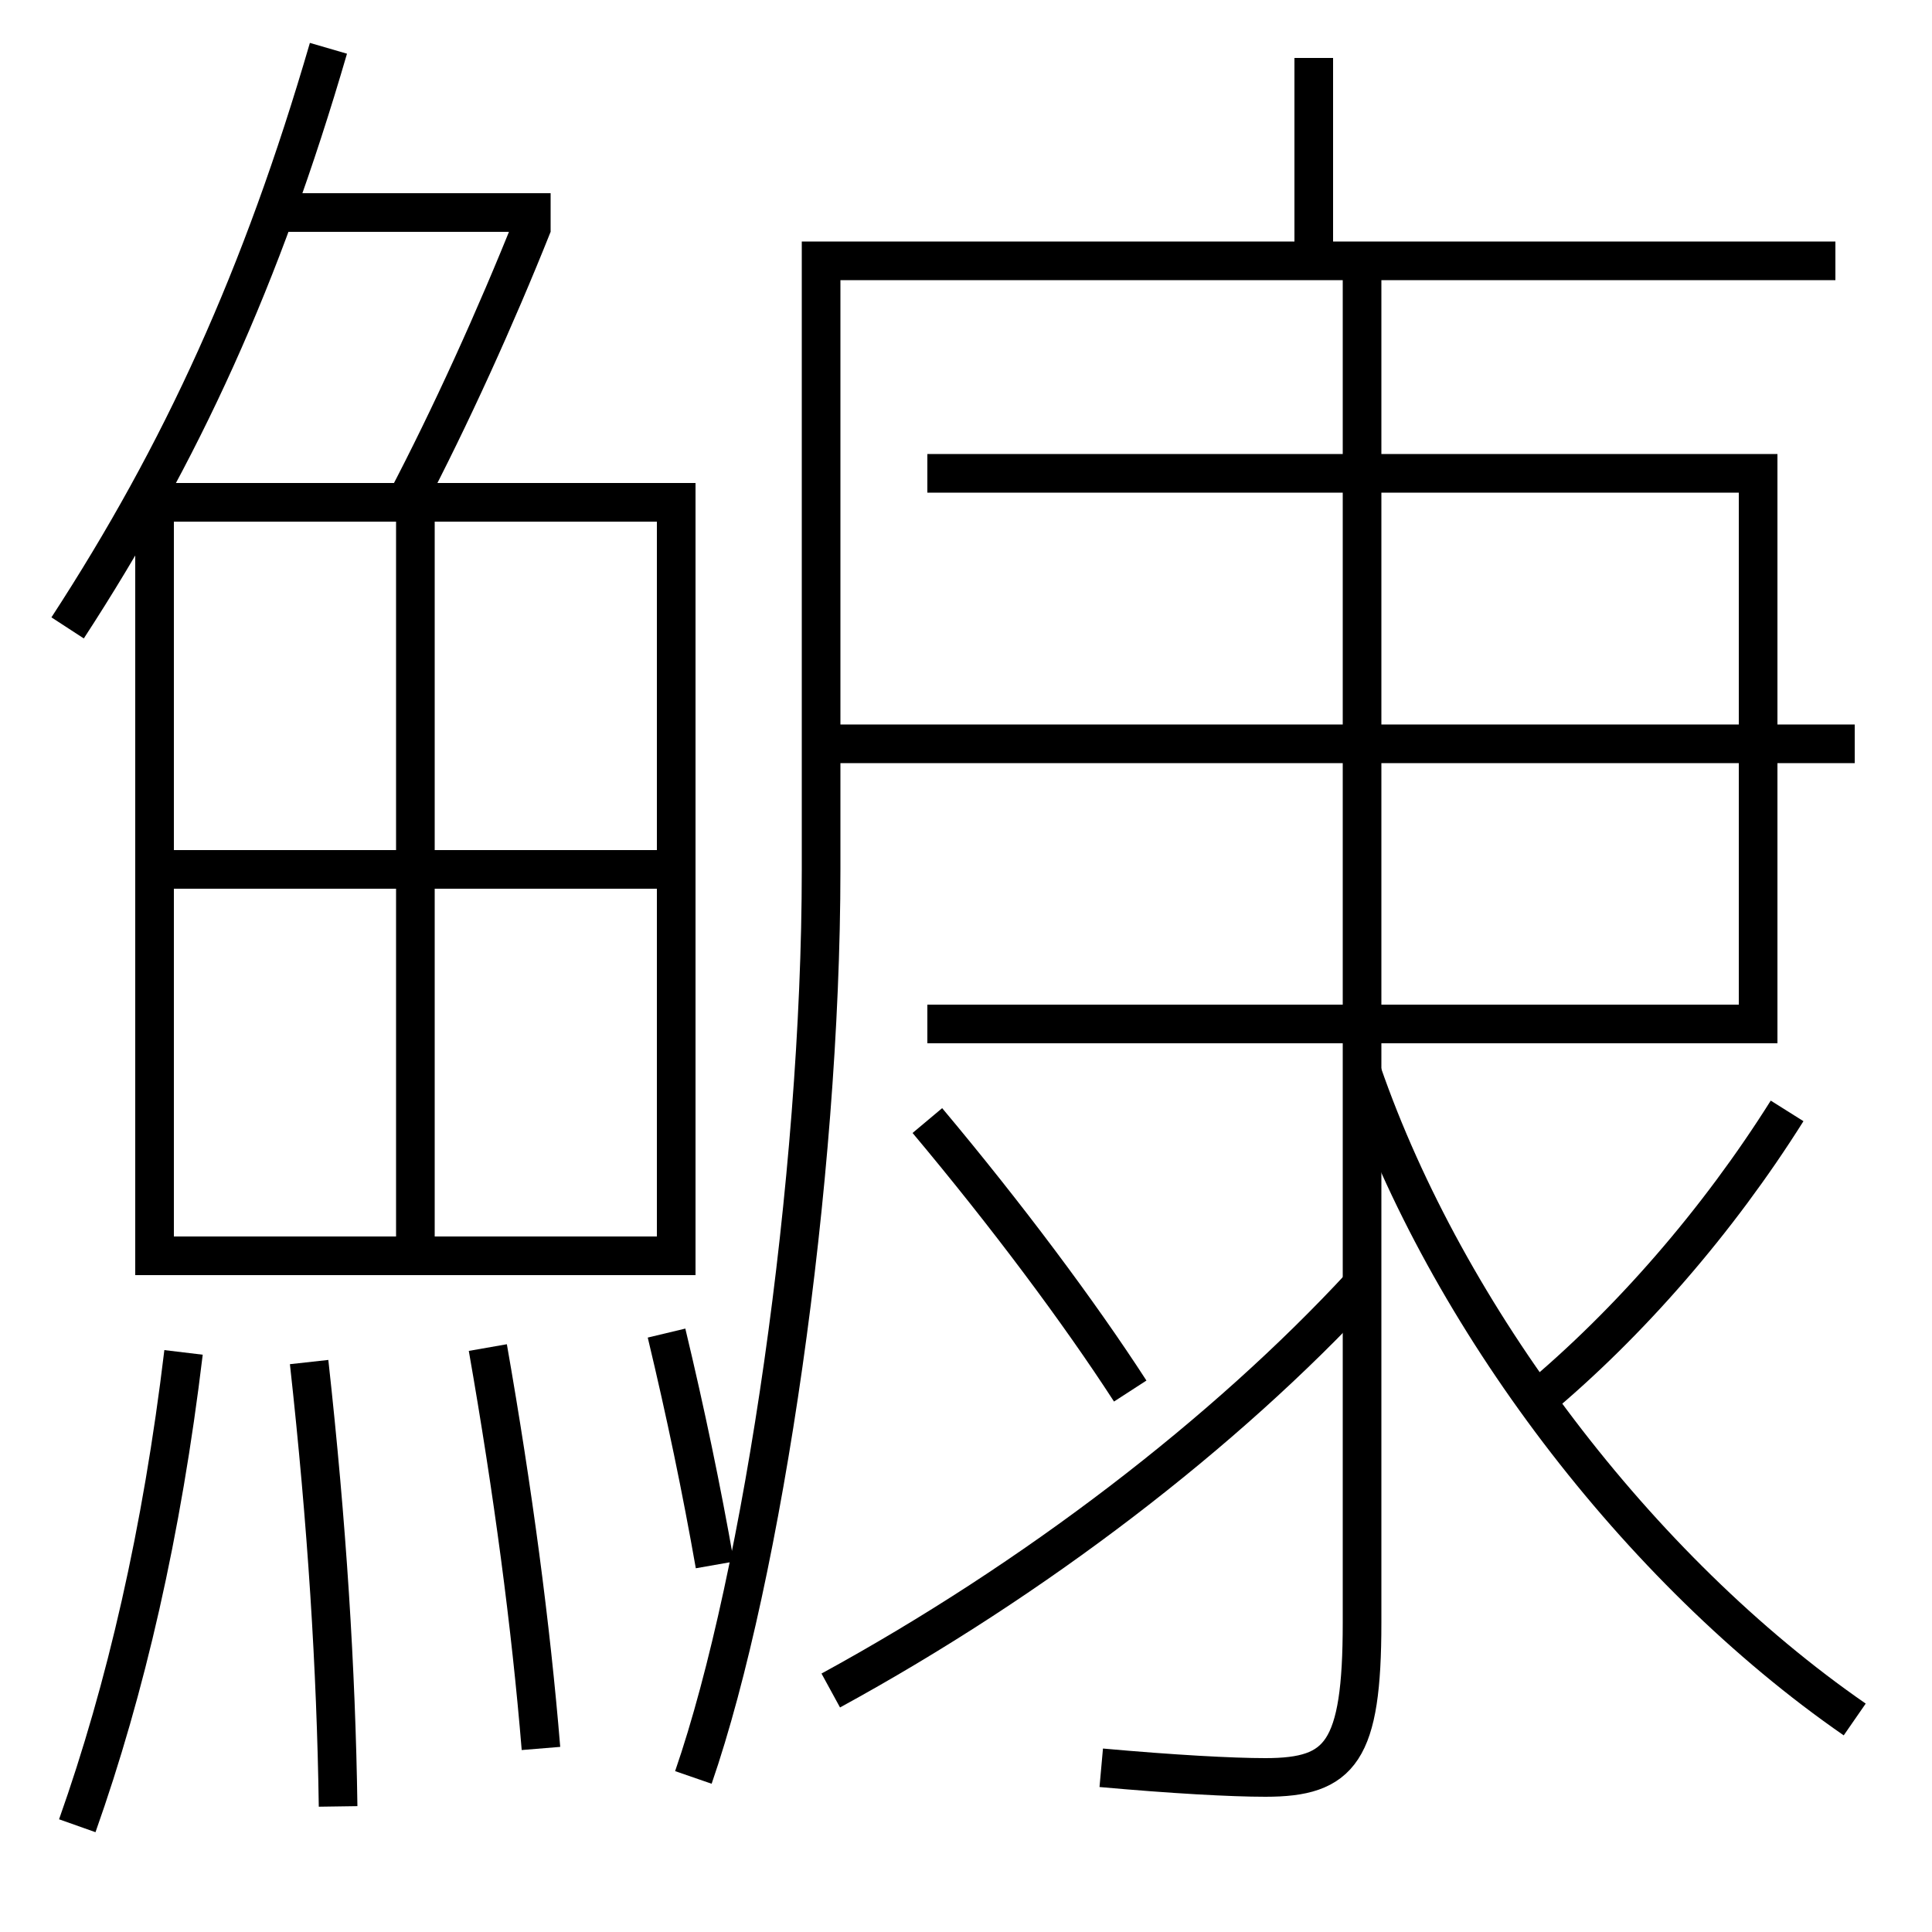 <?xml version='1.0' encoding='utf-8'?>
<svg xmlns="http://www.w3.org/2000/svg" height="100px" version="1.0" viewBox="0 0 100 100" width="100px" x="0px" y="0px">
<line fill="none" stroke="#000000" stroke-width="2" x1="14.5" x2="28.5" y1="11" y2="11" /><line fill="none" stroke="#000000" stroke-width="2" x1="9" x2="34" y1="45" y2="45" /><line fill="none" stroke="#000000" stroke-width="2" x1="21.5" x2="21.5" y1="27" y2="64" /><line fill="none" stroke="#000000" stroke-width="2" x1="42.74" x2="96" y1="38.5" y2="38.5" /><line fill="none" stroke="#000000" stroke-width="2" x1="68" x2="68" y1="13.5" y2="3" /><polyline fill="none" points="8,66 8,26 35,26 35,65 9,65" stroke="#000000" stroke-width="2" /><polyline fill="none" points="48,53 91,53 91,24.5 48,24.5" stroke="#000000" stroke-width="2" /><path d="M28,90.5 c-0.521,-6.352 -1.447,-13.317 -2.75,-20.75" fill="none" stroke="#000000" stroke-width="2" /><path d="M21,26 c2.311,-4.407 4.655,-9.57 6.57,-14.37" fill="none" stroke="#000000" stroke-width="2" /><path d="M3.5,32.5 c5.917,-9.088 10.051,-18.157 13.5,-30" fill="none" stroke="#000000" stroke-width="2" /><path d="M37,81 c-0.691,-3.929 -1.504,-7.838 -2.5,-12" fill="none" stroke="#000000" stroke-width="2" /><path d="M17.5,93.5 c-0.103,-7.107 -0.572,-14.597 -1.5,-23" fill="none" stroke="#000000" stroke-width="2" /><path d="M4,94.5 c2.512,-7.089 4.387,-15.212 5.5,-24.5" fill="none" stroke="#000000" stroke-width="2" /><path d="M70.5,13.5 v70.5 c0,6.687 -1.109,8 -5,8 c-1.766,0 -4.818,-0.169 -8.5,-0.5" fill="none" stroke="#000000" stroke-width="2" /><path d="M70.5,55.5 c4.369,12.632 14.27,25.729 25.5,33.5" fill="none" stroke="#000000" stroke-width="2" /><path d="M92.5,57.5 c-3.587,5.704 -8.174,10.98 -13,15" fill="none" stroke="#000000" stroke-width="2" /><path d="M43,87.5 c10.557,-5.765 20.404,-13.319 27.5,-21" fill="none" stroke="#000000" stroke-width="2" /><path d="M58.5,72 c-2.652,-4.096 -6.403,-9.115 -10.5,-14" fill="none" stroke="#000000" stroke-width="2" /><path d="M35.889,92 c3.598,-10.415 6.611,-30.94 6.611,-47 v-31.5 h52.5" fill="none" stroke="#000000" stroke-width="2" /></svg>
